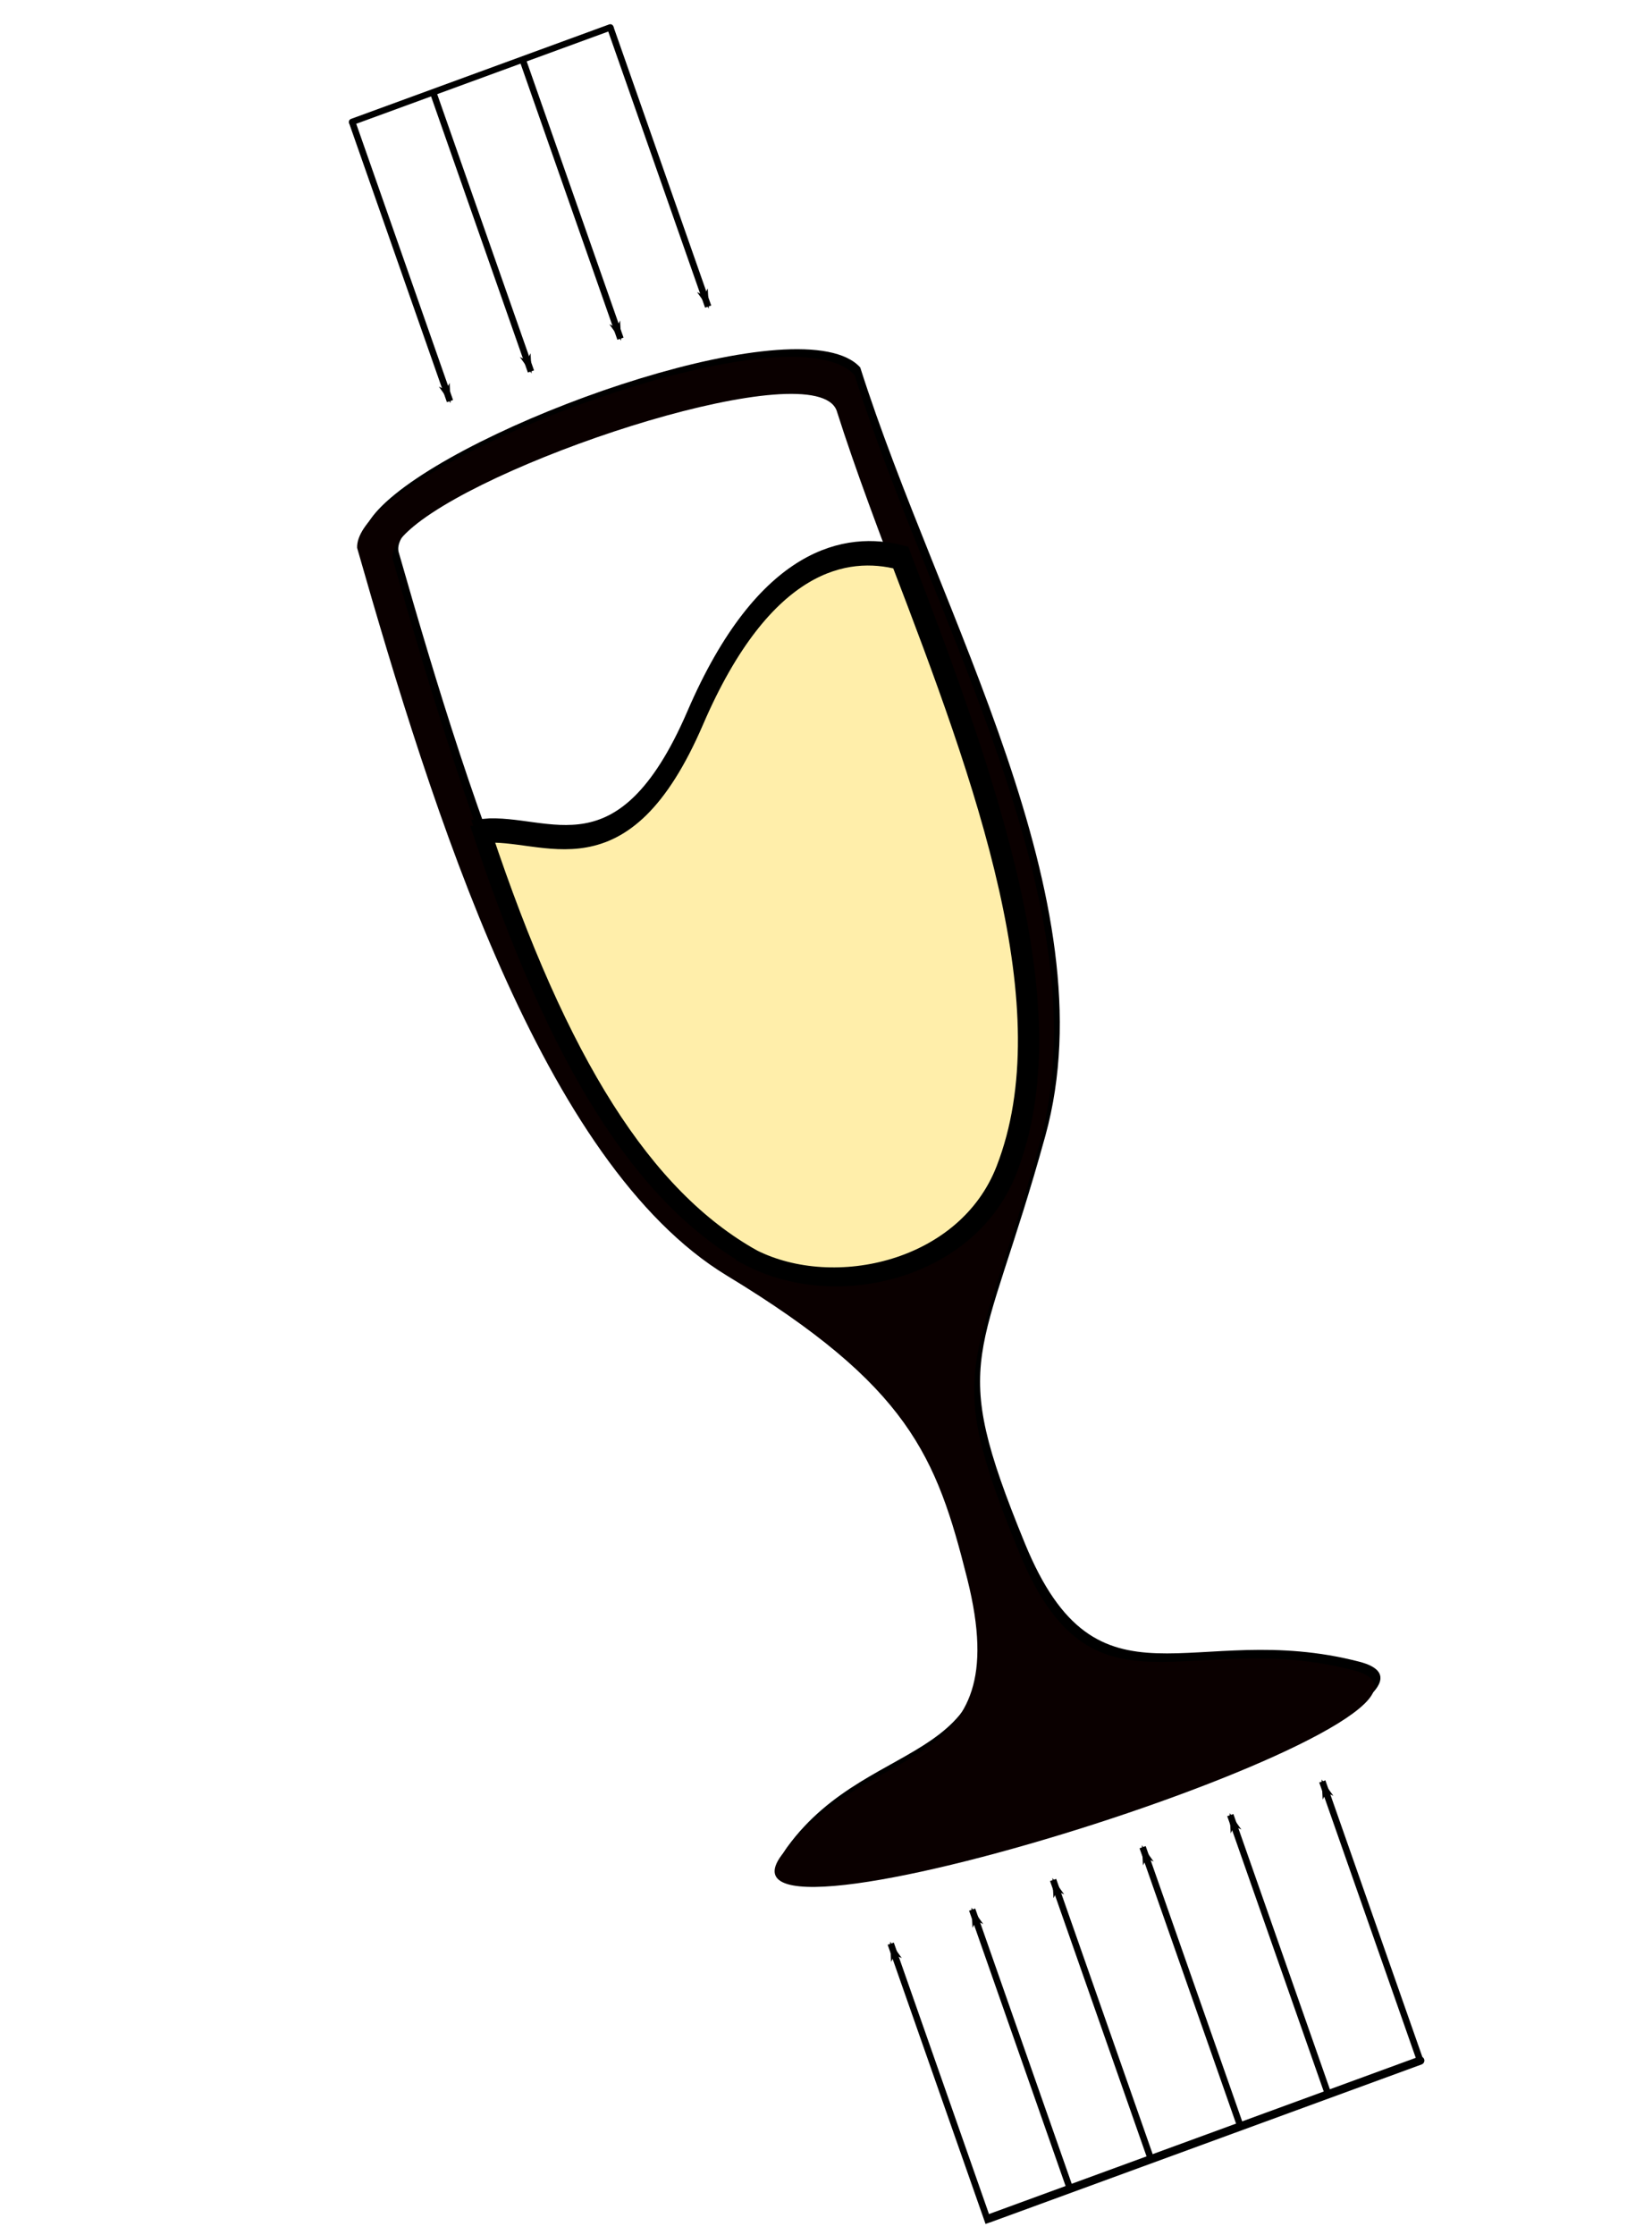 <?xml version="1.0" encoding="UTF-8" standalone="no"?>
<!-- Created with Inkscape (http://www.inkscape.org/) -->

<svg
   xmlns:dc="http://purl.org/dc/elements/1.1/"
   xmlns:cc="http://creativecommons.org/ns#"
   xmlns:rdf="http://www.w3.org/1999/02/22-rdf-syntax-ns#"
   xmlns:svg="http://www.w3.org/2000/svg"
   xmlns="http://www.w3.org/2000/svg"
   xmlns:xlink="http://www.w3.org/1999/xlink"
   xmlns:sodipodi="http://sodipodi.sourceforge.net/DTD/sodipodi-0.dtd"
   xmlns:inkscape="http://www.inkscape.org/namespaces/inkscape"
   id="svg2211"
   sodipodi:version="0.32"
   inkscape:version="0.92.3 (2405546, 2018-03-11)"
   width="51.245"
   height="69.302"
   version="1.0"
   sodipodi:docname="GeHoJerez_Logo.svg"
   inkscape:output_extension="org.inkscape.output.svg.inkscape"
   inkscape:export-filename="/home/mshima/wine-icons/wine.png"
   inkscape:export-xdpi="90"
   inkscape:export-ydpi="90"
   sodipodi:modified="TRUE">
  <defs
     id="defs2214">
    <marker
       style="overflow:visible"
       id="DistanceStart"
       refX="0"
       refY="0"
       orient="auto"
       inkscape:stockid="DistanceStart"
       inkscape:isstock="true">
      <g
         id="g2300"
         style="fill:#000000;fill-opacity:1;stroke:#000000;stroke-opacity:1">
        <path
           style="fill:#000000;fill-opacity:1;stroke:#000000;stroke-width:1.15;stroke-linecap:square;stroke-opacity:1"
           d="M 0,0 H 2"
           id="path2306"
           inkscape:connector-curvature="0" />
        <path
           style="fill:#000000;fill-opacity:1;fill-rule:evenodd;stroke:#000000;stroke-opacity:1"
           d="M 0,0 13,4 9,0 13,-4 Z"
           id="path2302"
           inkscape:connector-curvature="0" />
        <path
           style="fill:#000000;fill-opacity:1;stroke:#000000;stroke-width:1;stroke-linecap:square;stroke-opacity:1"
           d="M 0,-4 V 40"
           id="path2304"
           inkscape:connector-curvature="0" />
      </g>
    </marker>
    <marker
       inkscape:stockid="Arrow1Lend"
       orient="auto"
       refY="0"
       refX="0"
       id="marker1160"
       style="overflow:visible"
       inkscape:isstock="true">
      <path
         id="path1158"
         d="M 0,0 5,-5 -12.5,0 5,5 Z"
         style="fill:#000000;fill-opacity:1;fill-rule:evenodd;stroke:#000000;stroke-width:1pt;stroke-opacity:1"
         transform="matrix(-0.8,0,0,-0.8,-10,0)"
         inkscape:connector-curvature="0" />
    </marker>
    <marker
       inkscape:stockid="Arrow1Lend"
       orient="auto"
       refY="0"
       refX="0"
       id="Arrow1Lend"
       style="overflow:visible"
       inkscape:isstock="true">
      <path
         id="path879"
         d="M 0,0 5,-5 -12.5,0 5,5 Z"
         style="fill:#000000;fill-opacity:1;fill-rule:evenodd;stroke:#000000;stroke-width:1pt;stroke-opacity:1"
         transform="matrix(-0.8,0,0,-0.8,-10,0)"
         inkscape:connector-curvature="0" />
    </marker>
    <linearGradient
       inkscape:collect="always"
       id="linearGradient16837">
      <stop
         style="stop-color:#830000;stop-opacity:1;"
         offset="0"
         id="stop16839" />
      <stop
         style="stop-color:#830000;stop-opacity:0;"
         offset="1"
         id="stop16841" />
    </linearGradient>
    <linearGradient
       inkscape:collect="always"
       xlink:href="#linearGradient16837"
       id="linearGradient16843"
       x1="-28.129"
       y1="34.637"
       x2="15.78"
       y2="34.637"
       gradientUnits="userSpaceOnUse"
       gradientTransform="translate(20.517,0.966)" />
    <linearGradient
       inkscape:collect="always"
       xlink:href="#linearGradient16837"
       id="linearGradient17343"
       gradientUnits="userSpaceOnUse"
       x1="-28.129"
       y1="34.637"
       x2="15.78"
       y2="34.637"
       gradientTransform="translate(20.657,0.604)" />
    <linearGradient
       inkscape:collect="always"
       xlink:href="#linearGradient16837"
       id="linearGradient18759"
       gradientUnits="userSpaceOnUse"
       gradientTransform="translate(47.31)"
       x1="-28.129"
       y1="34.637"
       x2="15.78"
       y2="34.637" />
    <filter
       inkscape:collect="always"
       id="filter22949">
      <feGaussianBlur
         inkscape:collect="always"
         stdDeviation="1.73"
         id="feGaussianBlur22951" />
    </filter>
    <linearGradient
       inkscape:collect="always"
       xlink:href="#linearGradient16837"
       id="linearGradient22955"
       gradientUnits="userSpaceOnUse"
       gradientTransform="translate(47.209,-0.12)"
       x1="-28.129"
       y1="34.637"
       x2="15.78"
       y2="34.637" />
    <filter
       inkscape:collect="always"
       id="filter23926">
      <feGaussianBlur
         inkscape:collect="always"
         stdDeviation="0.841"
         id="feGaussianBlur23928" />
    </filter>
    <linearGradient
       inkscape:collect="always"
       xlink:href="#linearGradient16837"
       id="linearGradient23958"
       gradientUnits="userSpaceOnUse"
       gradientTransform="matrix(0.956,-0.298,0.286,0.956,8.862,4.728)"
       x1="-28.129"
       y1="34.637"
       x2="15.78"
       y2="34.637" />
    <linearGradient
       inkscape:collect="always"
       xlink:href="#linearGradient16837"
       id="linearGradient23960"
       gradientUnits="userSpaceOnUse"
       gradientTransform="matrix(0.956,-0.298,0.286,0.956,34.182,-3.801)"
       x1="-28.129"
       y1="34.637"
       x2="15.78"
       y2="34.637" />
    <marker
       inkscape:stockid="Arrow1Lend"
       orient="auto"
       refY="0"
       refX="0"
       id="marker1160-3"
       style="overflow:visible"
       inkscape:isstock="true">
      <path
         inkscape:connector-curvature="0"
         id="path1158-5"
         d="M 0,0 5,-5 -12.5,0 5,5 Z"
         style="fill:#000000;fill-opacity:1;fill-rule:evenodd;stroke:#000000;stroke-width:1pt;stroke-opacity:1"
         transform="matrix(-0.8,0,0,-0.8,-10,0)" />
    </marker>
    <marker
       inkscape:stockid="Arrow1Lend"
       orient="auto"
       refY="0"
       refX="0"
       id="marker1160-2"
       style="overflow:visible"
       inkscape:isstock="true">
      <path
         inkscape:connector-curvature="0"
         id="path1158-9"
         d="M 0,0 5,-5 -12.5,0 5,5 Z"
         style="fill:#000000;fill-opacity:1;fill-rule:evenodd;stroke:#000000;stroke-width:1pt;stroke-opacity:1"
         transform="matrix(-0.8,0,0,-0.8,-10,0)" />
    </marker>
    <marker
       inkscape:stockid="Arrow1Lend"
       orient="auto"
       refY="0"
       refX="0"
       id="marker1160-27"
       style="overflow:visible"
       inkscape:isstock="true">
      <path
         inkscape:connector-curvature="0"
         id="path1158-0"
         d="M 0,0 5,-5 -12.5,0 5,5 Z"
         style="fill:#000000;fill-opacity:1;fill-rule:evenodd;stroke:#000000;stroke-width:1pt;stroke-opacity:1"
         transform="matrix(-0.8,0,0,-0.8,-10,0)" />
    </marker>
    <marker
       inkscape:stockid="Arrow1Lend"
       orient="auto"
       refY="0"
       refX="0"
       id="marker1160-27-3"
       style="overflow:visible"
       inkscape:isstock="true">
      <path
         inkscape:connector-curvature="0"
         id="path1158-0-6"
         d="M 0,0 5,-5 -12.5,0 5,5 Z"
         style="fill:#000000;fill-opacity:1;fill-rule:evenodd;stroke:#000000;stroke-width:1pt;stroke-opacity:1"
         transform="matrix(-0.8,0,0,-0.8,-10,0)" />
    </marker>
    <marker
       inkscape:stockid="Arrow1Lend"
       orient="auto"
       refY="0"
       refX="0"
       id="marker1160-2-0"
       style="overflow:visible"
       inkscape:isstock="true">
      <path
         inkscape:connector-curvature="0"
         id="path1158-9-6"
         d="M 0,0 5,-5 -12.5,0 5,5 Z"
         style="fill:#000000;fill-opacity:1;fill-rule:evenodd;stroke:#000000;stroke-width:1pt;stroke-opacity:1"
         transform="matrix(-0.8,0,0,-0.8,-10,0)" />
    </marker>
    <marker
       inkscape:stockid="Arrow1Lend"
       orient="auto"
       refY="0"
       refX="0"
       id="marker1160-3-2"
       style="overflow:visible"
       inkscape:isstock="true">
      <path
         inkscape:connector-curvature="0"
         id="path1158-5-6"
         d="M 0,0 5,-5 -12.5,0 5,5 Z"
         style="fill:#000000;fill-opacity:1;fill-rule:evenodd;stroke:#000000;stroke-width:1pt;stroke-opacity:1"
         transform="matrix(-0.8,0,0,-0.8,-10,0)" />
    </marker>
    <marker
       inkscape:stockid="Arrow1Lend"
       orient="auto"
       refY="0"
       refX="0"
       id="marker1160-1"
       style="overflow:visible"
       inkscape:isstock="true">
      <path
         inkscape:connector-curvature="0"
         id="path1158-8"
         d="M 0,0 5,-5 -12.5,0 5,5 Z"
         style="fill:#000000;fill-opacity:1;fill-rule:evenodd;stroke:#000000;stroke-width:1pt;stroke-opacity:1"
         transform="matrix(-0.8,0,0,-0.8,-10,0)" />
    </marker>
    <marker
       inkscape:stockid="Arrow1Lend"
       orient="auto"
       refY="0"
       refX="0"
       id="marker1160-27-3-2"
       style="overflow:visible"
       inkscape:isstock="true">
      <path
         inkscape:connector-curvature="0"
         id="path1158-0-6-3"
         d="M 0,0 5,-5 -12.5,0 5,5 Z"
         style="fill:#000000;fill-opacity:1;fill-rule:evenodd;stroke:#000000;stroke-width:1pt;stroke-opacity:1"
         transform="matrix(-0.8,0,0,-0.8,-10,0)" />
    </marker>
    <marker
       inkscape:stockid="Arrow1Lend"
       orient="auto"
       refY="0"
       refX="0"
       id="marker1160-2-0-7"
       style="overflow:visible"
       inkscape:isstock="true">
      <path
         inkscape:connector-curvature="0"
         id="path1158-9-6-5"
         d="M 0,0 5,-5 -12.5,0 5,5 Z"
         style="fill:#000000;fill-opacity:1;fill-rule:evenodd;stroke:#000000;stroke-width:1pt;stroke-opacity:1"
         transform="matrix(-0.8,0,0,-0.8,-10,0)" />
    </marker>
    <marker
       inkscape:stockid="Arrow1Lend"
       orient="auto"
       refY="0"
       refX="0"
       id="marker1160-3-2-9"
       style="overflow:visible"
       inkscape:isstock="true">
      <path
         inkscape:connector-curvature="0"
         id="path1158-5-6-2"
         d="M 0,0 5,-5 -12.5,0 5,5 Z"
         style="fill:#000000;fill-opacity:1;fill-rule:evenodd;stroke:#000000;stroke-width:1pt;stroke-opacity:1"
         transform="matrix(-0.8,0,0,-0.8,-10,0)" />
    </marker>
    <marker
       inkscape:stockid="Arrow1Lend"
       orient="auto"
       refY="0"
       refX="0"
       id="marker1160-1-2"
       style="overflow:visible"
       inkscape:isstock="true">
      <path
         inkscape:connector-curvature="0"
         id="path1158-8-8"
         d="M 0,0 5,-5 -12.5,0 5,5 Z"
         style="fill:#000000;fill-opacity:1;fill-rule:evenodd;stroke:#000000;stroke-width:1pt;stroke-opacity:1"
         transform="matrix(-0.8,0,0,-0.8,-10,0)" />
    </marker>
    <marker
       inkscape:stockid="Arrow1Lend"
       orient="auto"
       refY="0"
       refX="0"
       id="marker1160-1-29"
       style="overflow:visible"
       inkscape:isstock="true">
      <path
         inkscape:connector-curvature="0"
         id="path1158-8-3"
         d="M 0,0 5,-5 -12.5,0 5,5 Z"
         style="fill:#000000;fill-opacity:1;fill-rule:evenodd;stroke:#000000;stroke-width:1pt;stroke-opacity:1"
         transform="matrix(-0.8,0,0,-0.8,-10,0)" />
    </marker>
    <marker
       inkscape:stockid="Arrow1Lend"
       orient="auto"
       refY="0"
       refX="0"
       id="marker1160-1-9"
       style="overflow:visible"
       inkscape:isstock="true">
      <path
         inkscape:connector-curvature="0"
         id="path1158-8-4"
         d="M 0,0 5,-5 -12.5,0 5,5 Z"
         style="fill:#000000;fill-opacity:1;fill-rule:evenodd;stroke:#000000;stroke-width:1pt;stroke-opacity:1"
         transform="matrix(-0.8,0,0,-0.8,-10,0)" />
    </marker>
  </defs>
  <sodipodi:namedview
     inkscape:window-height="1012"
     inkscape:window-width="1920"
     inkscape:pageshadow="2"
     inkscape:pageopacity="0.0"
     guidetolerance="10.0"
     gridtolerance="10.0"
     objecttolerance="10.0"
     borderopacity="1.0"
     bordercolor="#666666"
     pagecolor="#ffffff"
     id="base"
     inkscape:zoom="8.2857142"
     inkscape:cx="6.4510989"
     inkscape:cy="34.366201"
     inkscape:window-x="0"
     inkscape:window-y="32"
     inkscape:current-layer="g23930"
     width="48px"
     height="48px"
     showgrid="false"
     showguides="true"
     inkscape:guide-bbox="true"
     fit-margin-top="0.5"
     fit-margin-left="0"
     fit-margin-right="0"
     fit-margin-bottom="0.5"
     inkscape:window-maximized="1" />
  <g
     id="g23930"
     transform="matrix(0.571,0,0,0.559,9.474,11.111)">
    <g
       id="g1141"
       transform="matrix(0.939,-0.351,0.336,0.939,-12.375,12.486)">
      <path
         transform="matrix(0.956,-0.298,0.286,0.956,-11.067,10.312)"
         inkscape:connector-curvature="0"
         style="opacity:1;fill:#000000;fill-opacity:1;fill-rule:evenodd;stroke:none;stroke-width:1px;stroke-linecap:butt;stroke-linejoin:miter;stroke-opacity:1;filter:url(#filter22949)"
         d="m 29.895,0.125 c -1.273,0.084 -2.185,0.382 -2.562,0.937 -5.384,14.263 -12.119,33.46 -7.781,44.594 4.277,10.978 3.181,15.002 0.5,21.469 -4.405,10.624 -9.525,3.678 -17.125,6.031 -7.749,2.399 36.515,18.21 30.875,10.938 -5.826,-7.512 -13.302,-6.075 -10.625,-16.438 2.86,-11.074 3.974,-9.309 14.25,-17.375 10.515,-8.254 12.406,-26.561 17.125,-40.219 C 54.152,5.426 36.769,-0.327 29.895,0.125 Z m 0.562,1.875 c 5.998,-0.291 23.11,5.788 22.156,9.031 -4.528,13.104 -7.375,31.705 -17.781,39.156 -4.817,3.449 -11.711,0.055 -13.906,-4.531 -4.162,-10.683 2.365,-29.096 7.531,-42.781 0.163,-0.549 0.889,-0.821 2,-0.875 z"
         id="path20995" />
      <g
         id="g1016">
        <path
           id="path17048"
           d="m 17.108,1.819 c -1.194,0.46 -1.98,1.017 -2.183,1.661 -1.075,15.247 -2.03,35.617 5.3,44.972 7.228,9.224 7.329,13.399 6.613,20.384 -1.178,11.476 -8.059,6.359 -14.656,10.877 -6.726,4.606 40.127,6.524 32.655,1.251 C 37.119,75.517 30.379,79.122 29.978,68.412 29.55,56.967 31.119,58.323 38.643,47.543 46.341,36.512 42.919,18.438 43.53,3.968 41.822,-0.347 23.553,-0.664 17.108,1.819 Z m 1.074,1.626 c 5.654,-2.067 23.757,-1.358 23.772,2.028 -0.586,13.884 2.006,32.524 -5.818,42.755 -3.622,4.735 -11.186,3.546 -14.595,-0.185 -7.033,-8.976 -6.052,-28.534 -5.021,-43.164 -0.001,-0.573 0.616,-1.051 1.663,-1.433 z"
           style="opacity:1;fill:#0a0000;fill-opacity:1;fill-rule:evenodd;stroke:none;stroke-width:1px;stroke-linecap:butt;stroke-linejoin:miter;stroke-opacity:1;filter:url(#filter17327)"
           inkscape:connector-curvature="0" />
        <path
           sodipodi:nodetypes="csczcc"
           id="path17341"
           d="m 21.993,47.737 c 3.41,3.731 10.68,4.714 14.571,0.198 6.205,-7.202 6.21,-20.605 6.01,-33.739 -2.455,-1.748 -6.928,-2.635 -13.481,4.443 -6.84,7.388 -9.595,2.746 -12.935,1.837 -0.383,13.418 1.428,22.009 5.834,27.261 z"
           style="fill:url(#linearGradient23958);fill-opacity:1;fill-rule:evenodd;stroke:#000000;stroke-width:1px;stroke-linecap:butt;stroke-linejoin:miter;stroke-opacity:1;filter:url(#filter17361)"
           inkscape:connector-curvature="0" />
        <path
           sodipodi:nodetypes="csczcc"
           id="path14897"
           d="m 21.963,48.124 c 3.41,3.731 10.68,4.714 14.571,0.198 6.205,-7.202 6.21,-20.605 6.01,-33.739 -2.455,-1.748 -6.928,-2.635 -13.481,4.443 -6.84,7.388 -9.595,2.746 -12.935,1.837 -0.383,13.418 1.428,22.009 5.834,27.261 z"
           style="fill:url(#linearGradient23960);fill-opacity:1;fill-rule:evenodd;stroke:#000000;stroke-width:1px;stroke-linecap:butt;stroke-linejoin:miter;stroke-opacity:1"
           inkscape:connector-curvature="0" />
        <path
           sodipodi:nodetypes="csczcc"
           id="path22953"
           d="m 20.685,45.898 c 2.195,4.586 8.868,7.695 13.88,4.536 7.993,-5.037 11.827,-17.855 15.389,-30.477 -1.849,-2.404 -5.873,-4.587 -14.163,0.228 -8.653,5.026 -9.961,-0.236 -12.896,-2.101 -4.201,12.719 -4.923,21.476 -2.209,27.814 z"
           style="fill:#ffeeaa;fill-opacity:1;fill-rule:evenodd;stroke:#000000;stroke-width:1px;stroke-linecap:butt;stroke-linejoin:miter;stroke-opacity:1;filter:url(#filter23926)"
           inkscape:connector-curvature="0"
           transform="matrix(0.956,-0.298,0.286,0.956,-11.067,10.312)" />
        <path
           style="fill:none;stroke:#000000;stroke-width:0.354;stroke-linecap:butt;stroke-linejoin:miter;stroke-miterlimit:4;stroke-dasharray:none;stroke-opacity:1;marker-end:url(#marker1160-1)"
           d="M 20.709,102.578 20.921,86.164"
           id="path34-3-7"
           inkscape:connector-curvature="0" />
        <path
           style="fill:none;stroke:#000000;stroke-width:0.354;stroke-linecap:butt;stroke-linejoin:miter;stroke-miterlimit:4;stroke-dasharray:none;stroke-opacity:1;marker-end:url(#marker1160-3-2)"
           d="M 25.393,102.578 25.605,86.164"
           id="path34-3-6-9"
           inkscape:connector-curvature="0" />
        <path
           style="fill:none;stroke:#000000;stroke-width:0.354;stroke-linecap:butt;stroke-linejoin:miter;stroke-miterlimit:4;stroke-dasharray:none;stroke-opacity:1;marker-end:url(#marker1160-2-0)"
           d="M 30.572,102.578 30.783,86.164"
           id="path34-3-1-2"
           inkscape:connector-curvature="0" />
        <path
           style="fill:none;stroke:#000000;stroke-width:0.354;stroke-linecap:butt;stroke-linejoin:miter;stroke-miterlimit:4;stroke-dasharray:none;stroke-opacity:1;marker-end:url(#marker1160-27-3)"
           d="M 35.645,102.578 35.856,86.164"
           id="path34-3-9-0"
           inkscape:connector-curvature="0" />
        <path
           style="fill:none;stroke:#000000;stroke-width:0.457;stroke-linecap:round;stroke-linejoin:miter;stroke-miterlimit:4;stroke-dasharray:none;stroke-opacity:1"
           d="M 40.968,102.578 H 16.114"
           id="path2718"
           inkscape:connector-curvature="0" />
        <path
           style="fill:none;stroke:#000000;stroke-width:0.354;stroke-linecap:butt;stroke-linejoin:miter;stroke-miterlimit:4;stroke-dasharray:none;stroke-opacity:1;marker-end:url(#marker1160-1-2)"
           d="M 22.612,-18.811 22.4,-2.397"
           id="path34-3-7-9"
           inkscape:connector-curvature="0" />
        <path
           style="fill:none;stroke:#000000;stroke-width:0.354;stroke-linecap:butt;stroke-linejoin:miter;stroke-miterlimit:4;stroke-dasharray:none;stroke-opacity:1;marker-end:url(#marker1160-3-2-9)"
           d="M 27.296,-18.811 27.084,-2.397"
           id="path34-3-6-9-7"
           inkscape:connector-curvature="0" />
        <path
           style="fill:none;stroke:#000000;stroke-width:0.354;stroke-linecap:butt;stroke-linejoin:miter;stroke-miterlimit:4;stroke-dasharray:none;stroke-opacity:1;marker-end:url(#marker1160-2-0-7)"
           d="M 32.474,-18.811 32.263,-2.397"
           id="path34-3-1-2-3"
           inkscape:connector-curvature="0" />
        <path
           style="fill:none;stroke:#000000;stroke-width:0.354;stroke-linecap:butt;stroke-linejoin:miter;stroke-miterlimit:4;stroke-dasharray:none;stroke-opacity:1;marker-end:url(#marker1160-27-3-2)"
           d="M 37.547,-18.811 37.336,-2.397"
           id="path34-3-9-0-6"
           inkscape:connector-curvature="0" />
        <path
           style="fill:none;stroke:#000000;stroke-width:0.354;stroke-linecap:round;stroke-linejoin:miter;stroke-miterlimit:4;stroke-dasharray:none;stroke-opacity:1"
           d="M 22.612,-18.811 H 37.547"
           id="path2718-1"
           inkscape:connector-curvature="0" />
        <path
           style="fill:none;stroke:#000000;stroke-width:0.354;stroke-linecap:butt;stroke-linejoin:miter;stroke-miterlimit:4;stroke-dasharray:none;stroke-opacity:1;marker-end:url(#marker1160-1-29)"
           d="M 15.92,102.801 16.131,86.387"
           id="path34-3-7-1"
           inkscape:connector-curvature="0" />
        <path
           style="fill:none;stroke:#000000;stroke-width:0.354;stroke-linecap:butt;stroke-linejoin:miter;stroke-miterlimit:4;stroke-dasharray:none;stroke-opacity:1;marker-end:url(#marker1160-1-9)"
           d="M 40.968,102.578 41.179,86.164"
           id="path34-3-7-7"
           inkscape:connector-curvature="0" />
      </g>
    </g>
  </g>
</svg>
